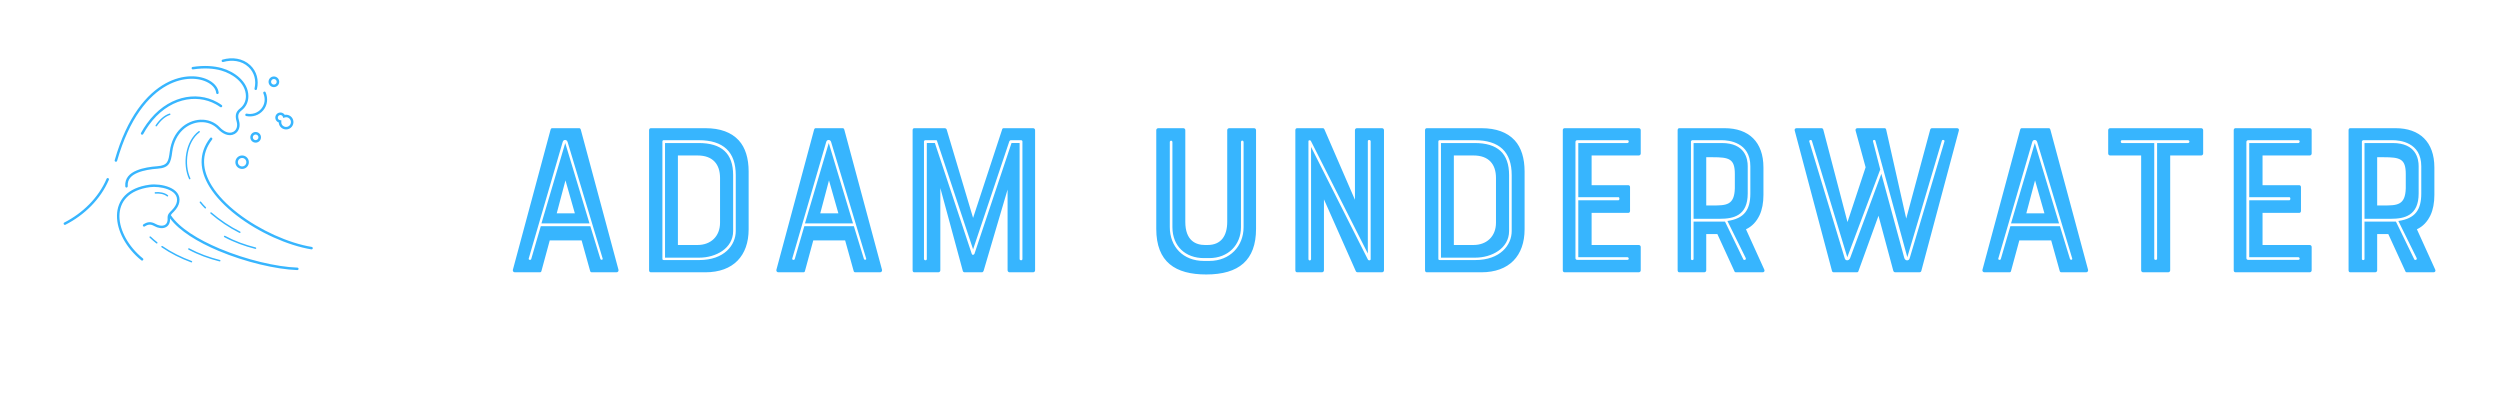 
        <svg xmlns="http://www.w3.org/2000/svg" xmlns:xlink="http://www.w3.org/1999/xlink" version="1.1" width="3162.162" 
        height="506.793" viewBox="0 0 3162.162 506.793">
			
			<g transform="scale(8.108) translate(10, 10)">
				<defs id="SvgjsDefs2576"></defs><g id="SvgjsG2577" featureKey="rDwwlG-0" transform="matrix(0.001,0,0,0.001,-0.323,-4.071)" fill="#37b5fe"><defs xmlns="http://www.w3.org/2000/svg"></defs><g xmlns="http://www.w3.org/2000/svg"><path d="M533.07 29131.85c-226.8,115.89 -403,-228.94 -176.21,-344.83 2852.36,-1460.73 5327.19,-3849.71 6592.1,-6822.24 99.9,-234.78 456.89,-82.88 356.98,151.91 -1301.05,3057.49 -3838.47,5512.42 -6772.87,7015.17zm32515.94 -23132.53c459.69,0 832.4,372.71 832.4,832.4 0,459.69 -372.72,832.4 -832.4,832.4 -459.69,0 -832.4,-372.71 -832.4,-832.4 0,-459.69 372.71,-832.4 832.4,-832.4zm0 393.7c-242.32,0 -438.7,196.38 -438.7,438.7 0,242.32 196.38,438.7 438.7,438.7 242.32,0 438.7,-196.38 438.7,-438.7 0,-242.33 -196.37,-438.7 -438.7,-438.7zm756.89 6783.11c-288.85,-100.59 -495.52,-357.39 -531.22,-662.06 -25.56,-218.19 40.2,-426.68 167.19,-587.38 252.17,-319.1 701.58,-398.07 1046.68,-183.99 100.08,62.09 186.03,145.8 250.65,245.43 26.76,-5.09 53.65,-9.24 80.61,-12.4 314.17,-36.8 614.09,57.68 845.03,240.18 230.97,182.53 392.3,452.89 429.2,767.81 36.8,314.17 -57.68,614.09 -240.18,845.04 -182.53,230.98 -452.89,392.3 -767.81,429.2 -314.15,36.81 -614.08,-57.67 -845.03,-240.18 -258.44,-204.22 -419.83,-512.22 -435.11,-841.65zm678.09 534.07c151.46,119.69 349.25,181.53 557.45,157.14 207.43,-24.3 385.16,-130.13 504.83,-281.56 119.69,-151.47 181.53,-349.26 157.14,-557.45 -24.31,-207.43 -130.13,-385.17 -281.56,-504.83 -319.26,-252.3 -583.03,-167.93 -905.58,-54.27 -54.66,-153.3 -84.65,-300.27 -233.81,-392.8 -174.54,-108.28 -405.43,-68.2 -533.02,93.25 -64.17,81.21 -97.3,187.57 -84.15,299.8 37.38,319.03 297.48,349.56 554.87,376.34 -34,338.81 -53.91,613.33 263.82,864.39zm-4280.89 950.54c229.84,0 437.95,93.18 588.59,243.81 150.64,150.64 243.81,358.74 243.81,588.59 0,229.84 -93.18,437.94 -243.82,588.58 -150.64,150.64 -358.74,243.81 -588.58,243.81 -229.83,0 -437.94,-93.18 -588.58,-243.81 -150.63,-150.64 -243.81,-358.75 -243.81,-588.58 0,-229.84 93.18,-437.94 243.81,-588.58 150.64,-150.64 358.74,-243.82 588.58,-243.82zm310.22 522.18c-79.38,-79.38 -189.06,-128.48 -310.22,-128.48 -121.16,0 -230.84,49.1 -310.22,128.48 -79.38,79.38 -128.48,189.06 -128.48,310.22 0,121.16 49.1,230.84 128.48,310.22 79.38,79.37 189.06,128.48 310.22,128.48 121.16,0 230.84,-49.1 310.22,-128.48 79.38,-79.38 128.48,-189.06 128.48,-310.22 0,-121.16 -49.1,-230.85 -128.48,-310.22zm-2420.59 3139.24c290.76,0 554.01,117.87 744.57,308.43 190.56,190.56 308.43,453.81 308.43,744.57 0,290.76 -117.87,554.01 -308.43,744.57 -190.56,190.56 -453.81,308.43 -744.57,308.43 -290.76,0 -554.01,-117.87 -744.57,-308.43 -190.56,-190.56 -308.43,-453.81 -308.43,-744.57 0,-290.76 117.87,-554.01 308.43,-744.57 190.56,-190.56 453.81,-308.43 744.57,-308.43zm466.21 586.79c-119.3,-119.3 -284.13,-193.09 -466.21,-193.09 -182.07,0 -346.91,73.79 -466.2,193.09 -119.3,119.3 -193.09,284.13 -193.09,466.2 0,182.07 73.79,346.91 193.09,466.21 119.3,119.3 284.13,193.09 466.2,193.09 182.08,0 346.91,-73.79 466.21,-193.09 119.3,-119.3 193.09,-284.13 193.09,-466.21 0,-182.07 -73.79,-346.91 -193.09,-466.2zm-3248.56 12154.81c-57.33,-30.83 -78.81,-102.3 -47.98,-159.63 30.83,-57.33 102.3,-78.81 159.63,-47.98 1503.96,810.88 3134.42,1400.64 4789.62,1816.26 63.19,15.8 101.61,79.83 85.81,143.03 -15.8,63.19 -79.83,101.61 -143.03,85.81 -1673.47,-420.21 -3323.55,-1017.68 -4844.06,-1837.49zm-5579.58 1954.97c-136.54,-73.43 -24.9,-281.05 111.65,-207.61 1503.94,810.88 3134.43,1400.64 4789.62,1816.26 150.5,37.62 93.31,266.46 -57.21,228.84 -1673.46,-420.2 -3323.56,-1017.68 -4844.06,-1837.48zm-5159.17 -8737c-154.15,15.17 -177.22,-219.2 -23.07,-234.38 662.59,-65.42 1437.77,52.29 1971.52,476.07 121.22,96.37 -25.49,280.93 -146.72,184.55 -485,-385.07 -1200.97,-485.56 -1801.73,-426.24zm223.56 -10540.19c-35.93,54.27 -109.05,69.15 -163.32,33.22 -54.27,-35.93 -69.15,-109.05 -33.22,-163.32 268.6,-405.32 617.14,-826.21 1024.25,-1171.26 342.3,-290.12 726.5,-527.05 1140.54,-657.47 62.17,-19.36 128.28,15.34 147.64,77.51 19.36,62.17 -15.34,128.28 -77.51,147.64 -381.38,120.13 -738.32,340.96 -1058.42,612.26 -388.62,329.38 -722.26,732.55 -979.96,1121.43zm-1125.28 17404.04c-112.27,-106.8 50.13,-277.52 162.4,-170.71 326.99,310.11 668.53,603.27 1022.78,881.78 121.83,95.77 -23.96,281.24 -145.8,185.47 -359.54,-282.68 -707.52,-581.81 -1039.39,-896.55zm1864 1503.47c-127.28,-87.88 6.51,-281.66 133.8,-193.77 1406.31,970.57 2962.39,1735.17 4562.29,2329.39 145.04,54.01 62.92,274.55 -82.13,220.54 -1617.37,-600.7 -3192.32,-1375 -4613.96,-2356.15zm-6944.65 -13481.78c-69.93,245.77 -443.63,139.44 -373.69,-106.34 1943.63,-6800.09 5017.29,-10376.84 7957.54,-11986.9 1349.83,-739.15 2673.26,-1064.91 3849.3,-1097.93 1185.49,-33.29 2223.48,230.85 2991.54,669.74 825.4,471.66 1346.11,1148.48 1419.63,1885.69 10.48,106.55 -67.39,201.43 -173.94,211.91 -106.55,10.48 -201.43,-67.39 -211.91,-173.94 -60.59,-607.52 -510.59,-1177.23 -1226.7,-1586.43 -711.15,-406.37 -1677.96,-650.77 -2787.98,-619.6 -1119.48,31.44 -2382.31,343.19 -3674.6,1050.83 -2861.42,1566.89 -5858.87,5069.44 -7769.18,11752.96zm16553.78 -15422.06c-103.19,28.94 -210.31,-31.25 -239.26,-134.44 -28.94,-103.19 31.25,-210.31 134.44,-239.26 1493.8,-423.85 3140.46,-224.45 4308,859.99 1044.91,970.55 1382.82,2368.91 1059.46,3737.94 -24.33,104.45 -128.73,169.4 -233.18,145.07 -104.45,-24.33 -169.4,-128.73 -145.07,-233.18 291.36,-1233.56 -2.51,-2489.85 -945.54,-3365.76 -1066.46,-990.55 -2577.89,-1156.53 -3938.86,-770.37zm6260.79 4881.25c-98.91,-234.78 258.07,-385.17 356.98,-150.39 398.59,947.45 294.48,1996.44 -368.44,2794.7 -649.24,781.77 -1662.02,1108.48 -2653.34,907.96 -249.77,-49.95 -173.82,-429.72 75.95,-379.77 851.72,172.28 1721.22,-103.37 2279.65,-775.81 570.15,-686.55 651.38,-1583.31 309.19,-2396.7zm-21540.99 14502.44c-89.65,-1284.44 701.15,-2023.98 1805.36,-2477.98 975.84,-401.21 2190.63,-579.78 3194.77,-649.87 1631.27,-113.87 1748.62,-767.02 1944.28,-2295.3 203.63,-1590.49 862.83,-2810.55 1739.01,-3643.17 1677.91,-1594.51 4394.48,-1884.11 6080.87,-109.51 506.05,532.52 1360.37,1084.45 2099.74,679 563.79,-309.17 682.94,-987.65 516.49,-1567.76 -247.06,-861.06 -234.58,-1487.65 517.68,-2071.56 614.59,-477.07 927.46,-1162.29 919.92,-1940.35 -20.02,-2065.27 -2078.11,-3476.13 -3847.45,-3979.14 -1169.2,-332.39 -2619.53,-437.71 -4402.04,-177.7 -106.13,15.1 -204.41,-58.69 -219.51,-164.82 -15.1,-106.13 58.69,-204.41 164.82,-219.51 1840.83,-268.52 3345.19,-157.89 4563.06,188.34 1950.33,554.47 4106.68,2101.17 4128.48,4349.8 8.77,903.86 -357.15,1696.63 -1070.31,2250.25 -617.69,479.45 -582.2,957.02 -380.96,1658.36 217.45,757.83 21.63,1616.81 -703.33,2014.37 -911.54,499.86 -1927.51,-78.31 -2567.63,-751.91 -1537.55,-1617.96 -4009.21,-1324.37 -5532.48,123.18 -816.13,775.56 -1430.82,1917.16 -1622.04,3410.76 -219.6,1715.28 -456.6,2505.17 -2302.78,2634.05 -972.22,67.86 -2144,238.95 -3073.24,621.01 -945.34,388.67 -1642.84,983.41 -1565.34,2093.65 0,281.79 -366.52,324.54 -387.37,25.83zm2746.33 11249.67c198.57,159.65 -44.48,461.95 -243.06,302.3 -4759.44,-3841.54 -5801.34,-10858.38 1318.99,-11799.66 1687.38,-223.06 5021.95,437.98 4610.37,2725.38 -85.82,476.98 -361.7,987.53 -875.26,1511.13 -156.71,159.78 -340.08,317.02 -454.19,509.67 1307.46,1991.03 4244.14,3810.08 7618.59,5227.38 4117.93,1729.57 8873.18,2853.13 12127.12,2963.19 106.97,3.35 190.96,92.79 187.61,199.76 -3.35,106.97 -92.79,190.96 -199.76,187.61 -3298.53,-111.56 -8108.41,-1246.1 -12265.35,-2992.06 -3266.83,-1372.1 -6139.01,-3126.55 -7579.5,-5068.23 64.16,1523.12 -1281.68,1865.27 -2475.46,1186.05 -538.37,-306.31 -958.93,-279.2 -1470.74,64.11 -88.93,59.56 -209.31,35.76 -268.88,-53.17 -59.56,-88.93 -35.76,-209.31 53.17,-268.88 634.02,-425.28 1211.39,-458.49 1877.85,-79.3 927.91,527.94 1972.57,374.16 1894.52,-866.18 -39.22,-623.35 268.53,-863.87 678.55,-1281.87 455.52,-464.42 698.04,-905.12 770.44,-1307.57 353.04,-1962.1 -2782.88,-2457.25 -4178.96,-2272.69 -6787.42,897.26 -5588.44,7511.26 -1126.06,11113.03zm8881.4 -8688.88c-95.77,-121.83 89.7,-267.63 185.47,-145.8 237.06,301.98 496.24,585.8 766.74,858.02 109.24,109.85 -57.78,275.94 -167.02,166.09 -275.88,-277.63 -543.44,-570.36 -785.2,-878.32zm1671.19 1700.7c-116.98,-101.22 37.11,-279.31 154.09,-178.09 1327.79,1146.3 2901,2201.94 4471.59,2983.78 58.35,29.04 82.1,99.9 53.06,158.25 -29.04,58.35 -99.9,82.1 -158.25,53.06 -1586.85,-789.93 -3178.97,-1858.85 -4520.5,-3017zm-1842.78 -12859.65c125.02,-91.63 264.35,98.45 139.33,190.09 -2008.2,1478.04 -2444.54,5000.48 -1434.57,7163.85 27.52,58.86 2.11,128.89 -56.75,156.4 -58.86,27.52 -128.89,2.11 -156.4,-56.75 -1058.59,-2267.54 -588.89,-5909.98 1508.39,-7453.59zm17636.94 18060.06c105.71,17.2 177.46,116.84 160.26,222.55 -17.2,105.71 -116.84,177.46 -222.55,160.26 -3662.67,-603.61 -8212.89,-2635.37 -11695.33,-5322.68 -1726.13,-1332 -3192.86,-2827.19 -4164.04,-4392.65 -1582.7,-2551.19 -1807.49,-5224.42 68.4,-7655.36 155.65,-201.56 462.52,35.41 306.86,236.98 -1775.63,2301.02 -1541.38,4803.78 -45.62,7214.82 945,1523.26 2379.54,2983.8 4071.38,4289.35 3434.06,2649.98 7916.19,4652.7 11520.63,5246.72zm-26290.96 -17604.1c-51.59,93.96 -169.6,128.31 -263.56,76.71 -93.96,-51.59 -128.31,-169.6 -76.71,-263.56 282.59,-513.64 584.7,-991.87 903.25,-1435.43 1550.37,-2158.78 3466.91,-3449.1 5404.5,-3976.42 1946.74,-529.8 3914.14,-289.76 5555.59,613.31 247.28,136.04 488.8,288.48 723.38,456.95 86.83,62.5 106.55,183.57 44.05,270.4 -62.5,86.83 -183.57,106.55 -270.4,44.05 -218.28,-156.76 -446.64,-300.6 -683.89,-431.12 -1553.8,-854.85 -3418.91,-1081.31 -5266.96,-578.37 -1857.2,505.44 -3697.76,1747.17 -5191.83,3827.55 -307.05,427.54 -600.45,892.5 -877.42,1395.93z" style="fill: #37B5FE; fill-rule: nonzero;"></path></g></g><g id="SvgjsG2578" featureKey="nameFeature-0" transform="matrix(1.703,0,0,1.703,68.438,-1.583)" fill="#37b5fe"><path d="M4.38 6.92 c0.02 -0.06 0.06 -0.12 0.14 -0.12 l2.48 0 c0.08 0 0.12 0.06 0.14 0.12 l3.46 12.86 c0.02 0.12 -0.06 0.22 -0.18 0.22 l-2.28 0 c-0.06 0 -0.12 -0.04 -0.14 -0.12 l-0.78 -2.8 l-2.92 0 l-0.76 2.8 c-0.02 0.08 -0.06 0.12 -0.14 0.12 l-2.3 0 c-0.12 0 -0.2 -0.1 -0.18 -0.22 z M4.94 14.6 l1.66 0 l-0.86 -3.02 z M8.02 15.78 l0.92 3 c0.04 0.12 0.26 0.1 0.2 -0.06 l-3.2 -10.64 c-0.06 -0.26 -0.4 -0.28 -0.46 0 l-3.1 10.64 c-0.06 0.14 0.16 0.2 0.22 0.08 l0.88 -3.02 l4.54 0 z M3.54 15.52 l2.18 -7.36 l2.22 7.36 l-4.4 0 z M18.56 6.8 c1.36 0 2.38 0.38 3.06 1.12 c0.6 0.66 0.9 1.64 0.9 2.84 l0 5.3 c0 2.42 -1.4 3.94 -3.96 3.94 l-5 0 c-0.1 0 -0.16 -0.08 -0.16 -0.18 l0 -12.84 c0 -0.1 0.06 -0.18 0.16 -0.18 l5 0 z M19.9 15.46 l0 -4.1 c0 -1.26 -0.66 -2.06 -2.06 -2.06 l-1.8 0 l0 8.2 l1.8 0 c1.2 0 2.06 -0.78 2.06 -2.04 z M14.62 8.02 l0 10.76 c0 0.08 0.08 0.1 0.12 0.1 l3.26 0 c2.3 0 3.34 -1.38 3.34 -2.66 l0 -5.12 c0 -2.12 -1.12 -3.2 -3.4 -3.2 l-3.2 0 c-0.04 0 -0.12 0.02 -0.12 0.12 z M21.1 11.1 l0 5.12 c0 1.6 -1.6 2.44 -3.1 2.44 l-3.14 0 l0 -10.5 l3.08 0 c2.1 0 3.16 0.94 3.16 2.94 z M28.52 6.92 c0.02 -0.06 0.06 -0.12 0.14 -0.12 l2.48 0 c0.08 0 0.12 0.06 0.14 0.12 l3.46 12.86 c0.02 0.12 -0.06 0.22 -0.18 0.22 l-2.28 0 c-0.06 0 -0.12 -0.04 -0.14 -0.12 l-0.78 -2.8 l-2.92 0 l-0.76 2.8 c-0.02 0.08 -0.06 0.12 -0.14 0.12 l-2.3 0 c-0.12 0 -0.2 -0.1 -0.18 -0.22 z M29.08 14.6 l1.66 0 l-0.86 -3.02 z M32.16 15.78 l0.92 3 c0.04 0.12 0.26 0.1 0.2 -0.06 l-3.2 -10.64 c-0.06 -0.26 -0.4 -0.28 -0.46 0 l-3.1 10.64 c-0.06 0.14 0.16 0.2 0.22 0.08 l0.88 -3.02 l4.54 0 z M27.68 15.52 l2.18 -7.36 l2.22 7.36 l-4.4 0 z M48.58 6.8 c0.1 0 0.18 0.08 0.18 0.18 l0 12.84 c0 0.1 -0.08 0.18 -0.18 0.18 l-2.18 0 c-0.06 0 -0.16 -0.08 -0.16 -0.18 l0 -7.4 l-2.2 7.46 c-0.04 0.08 -0.08 0.12 -0.16 0.12 l-1.58 0 c-0.06 0 -0.14 -0.04 -0.16 -0.12 l-2.06 -7.6 l0 7.54 c0 0.1 -0.08 0.18 -0.18 0.18 l-2.22 0 c-0.08 0 -0.14 -0.08 -0.14 -0.18 l0 -12.84 c0 -0.1 0.06 -0.18 0.14 -0.18 l2.8 0 c0.08 0 0.16 0.06 0.18 0.12 l2.42 8.1 l2.66 -8.1 c0 -0.06 0.06 -0.12 0.14 -0.12 l2.7 0 z M47.34 18.78 c0 0.14 0.26 0.18 0.26 0 l0 -10.78 c0 -0.04 -0.06 -0.1 -0.12 -0.1 l-0.94 0 c-0.08 0 -0.1 0.06 -0.14 0.1 l-3.32 9.9 l-3.3 -9.92 c0 -0.06 -0.04 -0.08 -0.1 -0.08 l-0.98 0 c-0.06 0 -0.12 0.06 -0.12 0.12 l0 10.76 c0 0.14 0.26 0.18 0.26 0 l0 -10.62 l0.74 0 l3.38 10.16 c0.08 0.14 0.14 0.1 0.24 0 l3.4 -10.16 l0.74 0 l0 10.62 z M66.36 15.38 l0 -8.4 c0 -0.1 0.08 -0.18 0.18 -0.18 l2.28 0 c0.1 0 0.18 0.08 0.18 0.18 l0 9.04 c0 2.88 -1.58 4.18 -4.56 4.18 c-2.82 0 -4.58 -1.12 -4.58 -4.18 l0 -9.04 c0 -0.1 0.08 -0.18 0.18 -0.18 l2.3 0 c0.1 0 0.18 0.08 0.18 0.18 l0 8.4 c0 1.74 0.98 2.12 1.8 2.12 l0.24 0 c1.24 0 1.8 -0.84 1.8 -2.12 z M61.1 8.08 l0 7.78 c0 1.8 1.22 3.1 3.12 3.1 l0.5 0 c1.9 0 3.14 -1.36 3.14 -3.1 l0 -7.78 c0 -0.18 -0.24 -0.2 -0.24 0 l0 7.78 c0 1.64 -1.18 2.84 -2.9 2.84 l-0.5 0 c-1.68 0 -2.88 -1.08 -2.88 -2.84 l0 -7.78 c0 -0.18 -0.24 -0.18 -0.24 0 z M78.06 6.98 c0 -0.1 0.08 -0.18 0.18 -0.18 l2.3 0 c0.1 0 0.18 0.08 0.18 0.18 l0 12.84 c0 0.1 -0.08 0.18 -0.18 0.18 l-2.22 0 c-0.08 0 -0.16 -0.04 -0.18 -0.1 l-2.92 -6.58 l0 6.5 c0 0.1 -0.08 0.18 -0.18 0.18 l-2.28 0 c-0.1 0 -0.16 -0.08 -0.16 -0.18 l0 -12.84 c0 -0.1 0.06 -0.18 0.16 -0.18 l2.36 0 c0.08 0 0.12 0.06 0.14 0.1 l2.8 6.46 l0 -6.38 z M79.5 18.8 l0 -10.8 c0 -0.14 -0.26 -0.18 -0.26 0 l0 10.28 l-5.22 -10.32 c-0.06 -0.08 -0.22 -0.08 -0.22 0.04 l0 10.78 c0 0.18 0.24 0.18 0.24 0 l0 -10.26 l5.2 10.3 c0.08 0.14 0.26 0.1 0.26 -0.02 z M89.64 6.8 c1.36 0 2.38 0.38 3.06 1.12 c0.6 0.66 0.9 1.64 0.9 2.84 l0 5.3 c0 2.42 -1.4 3.94 -3.96 3.94 l-5 0 c-0.1 0 -0.16 -0.08 -0.16 -0.18 l0 -12.84 c0 -0.1 0.06 -0.18 0.16 -0.18 l5 0 z M90.98 15.46 l0 -4.1 c0 -1.26 -0.66 -2.06 -2.06 -2.06 l-1.8 0 l0 8.2 l1.8 0 c1.2 0 2.06 -0.78 2.06 -2.04 z M85.7 8.02 l0 10.76 c0 0.08 0.08 0.1 0.12 0.1 l3.26 0 c2.3 0 3.34 -1.38 3.34 -2.66 l0 -5.12 c0 -2.12 -1.12 -3.2 -3.4 -3.2 l-3.2 0 c-0.04 0 -0.12 0.02 -0.12 0.12 z M92.18 11.1 l0 5.12 c0 1.6 -1.6 2.44 -3.1 2.44 l-3.14 0 l0 -10.5 l3.08 0 c2.1 0 3.16 0.94 3.16 2.94 z M97.26 20 c-0.1 0 -0.16 -0.08 -0.16 -0.18 l0 -12.84 c0 -0.1 0.06 -0.18 0.16 -0.18 l6.8 0 c0.1 0 0.18 0.08 0.18 0.18 l0 2.14 c0 0.1 -0.08 0.18 -0.18 0.18 l-4.32 0 l0 2.72 l3.36 0 c0.1 0 0.16 0.08 0.16 0.18 l0 2.18 c0 0.1 -0.06 0.18 -0.16 0.18 l-3.36 0 l0 2.94 l4.32 0 c0.1 0 0.18 0.08 0.18 0.18 l0 2.14 c0 0.1 -0.08 0.18 -0.18 0.18 l-6.8 0 z M98.26 8.06 l0 10.64 c0 0.12 0.08 0.16 0.16 0.16 l4.6 0 c0.18 0 0.14 -0.24 0 -0.24 l-4.5 0 l0 -5.22 l3.68 0 c0.12 0 0.12 -0.28 0 -0.28 l-3.68 0 l0 -4.96 l4.5 0 c0.14 0 0.18 -0.26 0 -0.26 l-4.6 0 c-0.08 0 -0.16 0.06 -0.16 0.16 z M115.12 14.78 c-0.28 0.58 -0.68 1.02 -1.24 1.28 l1.68 3.7 c0.06 0.12 -0.02 0.24 -0.14 0.24 l-2.46 0 c-0.08 0 -0.12 -0.04 -0.14 -0.1 l-1.56 -3.4 l-1.02 0 l0 3.32 c0 0.1 -0.08 0.18 -0.18 0.18 l-2.3 0 c-0.08 0 -0.14 -0.08 -0.14 -0.18 l0 -12.84 c0 -0.1 0.06 -0.18 0.14 -0.18 l4.16 0 c2.22 0 3.56 1.26 3.56 3.6 l0 2.52 c0 0.7 -0.12 1.36 -0.36 1.86 z M112.86 12.3 l0 -1.3 c0 -1.4 -0.52 -1.54 -2.04 -1.54 l-0.58 0 l0 4.42 l0.58 0 c1.26 0 2 -0.02 2.04 -1.58 z M109.08 18.78 l0 -3.42 l2.88 0 l1.68 3.46 c0.04 0.1 0.28 0.06 0.22 -0.12 l-1.68 -3.4 c1.56 -0.22 2.1 -1.04 2.1 -2.52 l0 -2.5 c0 -2.2 -2 -2.38 -2.62 -2.38 l-2.7 0 c-0.04 0 -0.12 0.06 -0.12 0.12 l0 10.76 c0 0.14 0.24 0.14 0.24 0 z M114.04 10.28 l0 2.5 c0 2.04 -1.3 2.32 -2.56 2.32 l-2.4 0 l0 -6.94 l2.58 0 c2.16 0 2.38 1.46 2.38 2.12 z M133.22 6.8 c0.12 0 0.2 0.1 0.16 0.22 l-3.44 12.86 c-0.02 0.08 -0.1 0.12 -0.18 0.12 l-2.2 0 c-0.08 0 -0.14 -0.04 -0.18 -0.12 l-1.36 -5.06 l-1.84 5.08 c-0.02 0.06 -0.06 0.1 -0.14 0.1 l-2.12 0 c-0.08 0 -0.14 -0.04 -0.16 -0.12 l-3.42 -12.88 c-0.02 -0.1 0.04 -0.2 0.18 -0.2 l2.3 0 c0.06 0 0.12 0.06 0.14 0.12 l2.22 8.48 l1.66 -5.02 l-0.92 -3.36 c-0.04 -0.12 0.06 -0.22 0.16 -0.22 l2.48 0 c0.08 0 0.12 0.02 0.16 0.12 l1.84 8.16 l2.2 -8.16 c0.02 -0.06 0.08 -0.12 0.16 -0.12 l2.3 0 z M126.18 10.58 l-3.02 8.04 l-3.24 -10.66 c-0.04 -0.14 -0.28 -0.08 -0.24 0.06 l3.24 10.68 c0.06 0.28 0.4 0.26 0.5 0 l2.86 -7.72 l2.1 7.7 c0.08 0.3 0.44 0.3 0.5 0.02 l3.18 -10.68 c0.06 -0.14 -0.2 -0.22 -0.24 -0.06 l-3.16 10.66 l-2.92 -10.66 c-0.02 -0.14 -0.28 -0.1 -0.22 0.06 z M139 6.92 c0.02 -0.06 0.06 -0.12 0.14 -0.12 l2.48 0 c0.08 0 0.12 0.06 0.14 0.12 l3.46 12.86 c0.02 0.12 -0.06 0.22 -0.18 0.22 l-2.28 0 c-0.06 0 -0.12 -0.04 -0.14 -0.12 l-0.78 -2.8 l-2.92 0 l-0.76 2.8 c-0.02 0.08 -0.06 0.12 -0.14 0.12 l-2.3 0 c-0.12 0 -0.2 -0.1 -0.18 -0.22 z M139.56 14.6 l1.66 0 l-0.86 -3.02 z M142.64 15.78 l0.92 3 c0.04 0.12 0.26 0.1 0.2 -0.06 l-3.2 -10.64 c-0.06 -0.26 -0.4 -0.28 -0.46 0 l-3.1 10.64 c-0.06 0.14 0.16 0.2 0.22 0.08 l0.88 -3.02 l4.54 0 z M138.16 15.52 l2.18 -7.36 l2.22 7.36 l-4.4 0 z M150.08 9.3 l-2.84 0 c-0.1 0 -0.18 -0.08 -0.18 -0.18 l0 -2.14 c0 -0.1 0.08 -0.18 0.18 -0.18 l8.34 0 c0.1 0 0.18 0.08 0.18 0.18 l0 2.14 c0 0.1 -0.08 0.18 -0.18 0.18 l-2.84 0 l0 10.52 c0 0.1 -0.08 0.18 -0.18 0.18 l-2.3 0 c-0.1 0 -0.18 -0.08 -0.18 -0.18 l0 -10.52 z M154.36 7.9 l-6.04 0 c-0.14 0 -0.14 0.26 0 0.26 l2.96 0 l0 10.6 c0 0.14 0.26 0.14 0.26 0 l0 -10.6 l2.82 0 c0.2 0 0.18 -0.26 0 -0.26 z M158.72 20 c-0.1 0 -0.16 -0.08 -0.16 -0.18 l0 -12.84 c0 -0.1 0.06 -0.18 0.16 -0.18 l6.8 0 c0.1 0 0.18 0.08 0.18 0.18 l0 2.14 c0 0.1 -0.08 0.18 -0.18 0.18 l-4.32 0 l0 2.72 l3.36 0 c0.1 0 0.16 0.08 0.16 0.18 l0 2.18 c0 0.1 -0.06 0.18 -0.16 0.18 l-3.36 0 l0 2.94 l4.32 0 c0.1 0 0.18 0.08 0.18 0.18 l0 2.14 c0 0.1 -0.08 0.18 -0.18 0.18 l-6.8 0 z M159.72 8.06 l0 10.64 c0 0.12 0.08 0.16 0.16 0.16 l4.6 0 c0.18 0 0.14 -0.24 0 -0.24 l-4.5 0 l0 -5.22 l3.68 0 c0.12 0 0.12 -0.28 0 -0.28 l-3.68 0 l0 -4.96 l4.5 0 c0.14 0 0.18 -0.26 0 -0.26 l-4.6 0 c-0.08 0 -0.16 0.06 -0.16 0.16 z M176.58 14.78 c-0.28 0.58 -0.68 1.02 -1.24 1.28 l1.68 3.7 c0.06 0.12 -0.02 0.24 -0.14 0.24 l-2.46 0 c-0.08 0 -0.12 -0.04 -0.14 -0.1 l-1.56 -3.4 l-1.02 0 l0 3.32 c0 0.1 -0.08 0.18 -0.18 0.18 l-2.3 0 c-0.08 0 -0.14 -0.08 -0.14 -0.18 l0 -12.84 c0 -0.1 0.06 -0.18 0.14 -0.18 l4.16 0 c2.22 0 3.56 1.26 3.56 3.6 l0 2.52 c0 0.7 -0.12 1.36 -0.36 1.86 z M174.32 12.3 l0 -1.3 c0 -1.4 -0.52 -1.54 -2.04 -1.54 l-0.58 0 l0 4.42 l0.58 0 c1.26 0 2 -0.02 2.04 -1.58 z M170.54 18.78 l0 -3.42 l2.88 0 l1.68 3.46 c0.04 0.1 0.28 0.06 0.22 -0.12 l-1.68 -3.4 c1.56 -0.22 2.1 -1.04 2.1 -2.52 l0 -2.5 c0 -2.2 -2 -2.38 -2.62 -2.38 l-2.7 0 c-0.04 0 -0.12 0.06 -0.12 0.12 l0 10.76 c0 0.14 0.24 0.14 0.24 0 z M175.5 10.28 l0 2.5 c0 2.04 -1.3 2.32 -2.56 2.32 l-2.4 0 l0 -6.94 l2.58 0 c2.16 0 2.38 1.46 2.38 2.12 z"></path></g>
			</g>
		</svg>
	